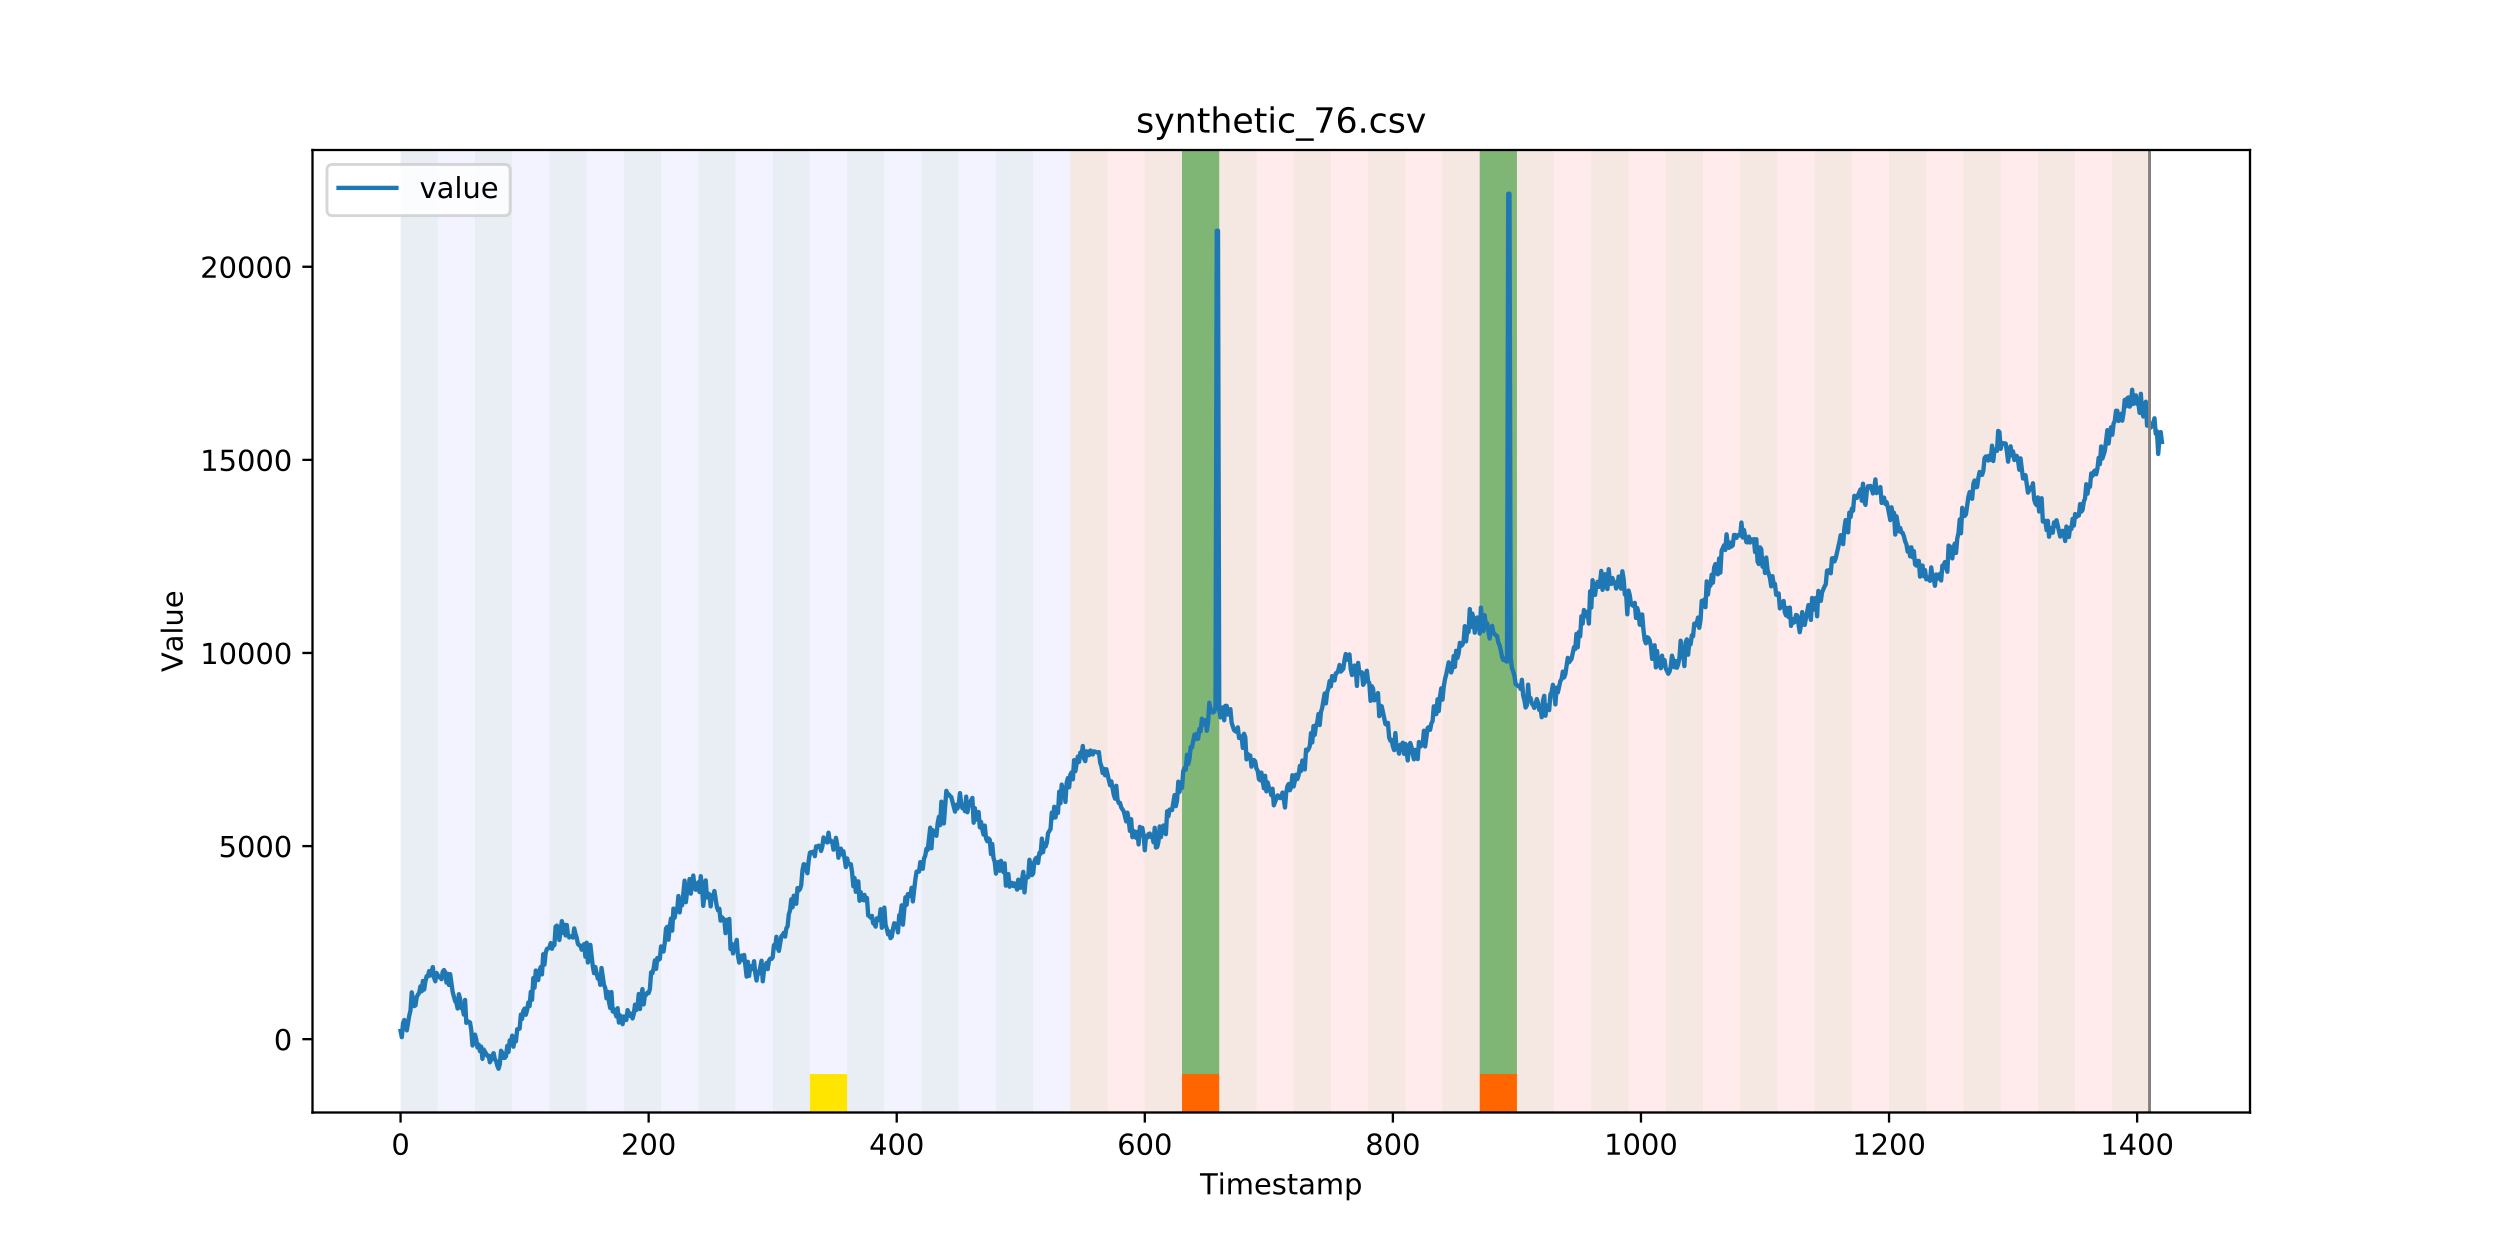 <?xml version="1.0" encoding="utf-8" standalone="no"?>
<!DOCTYPE svg PUBLIC "-//W3C//DTD SVG 1.1//EN"
  "http://www.w3.org/Graphics/SVG/1.1/DTD/svg11.dtd">
<!-- Created with matplotlib (https://matplotlib.org/) -->
<svg height="432pt" version="1.1" viewBox="0 0 864 432" width="864pt" xmlns="http://www.w3.org/2000/svg" xmlns:xlink="http://www.w3.org/1999/xlink">
 <defs>
  <style type="text/css">
*{stroke-linecap:butt;stroke-linejoin:round;}
  </style>
 </defs>
 <g id="figure_1">
  <g id="patch_1">
   <path d="M 0 432 
L 864 432 
L 864 0 
L 0 0 
z
" style="fill:#ffffff;"/>
  </g>
  <g id="axes_1">
   <g id="patch_2">
    <path d="M 108 384.48 
L 777.6 384.48 
L 777.6 51.84 
L 108 51.84 
z
" style="fill:#ffffff;"/>
   </g>
   <g id="patch_3">
    <path clip-path="url(#pb3bb514e9f)" d="M 138.436 384.48 
L 138.436 51.84 
L 369.924 51.84 
L 369.924 384.48 
z
" style="fill:#0000ff;opacity:0.05;"/>
   </g>
   <g id="patch_4">
    <path clip-path="url(#pb3bb514e9f)" d="M 369.924 384.48 
L 369.924 51.84 
L 742.877 51.84 
L 742.877 384.48 
z
" style="fill:#ff0000;opacity:0.08;"/>
   </g>
   <g id="patch_5">
    <path clip-path="url(#pb3bb514e9f)" d="M 138.436 384.48 
L 138.436 51.84 
L 151.297 51.84 
L 151.297 384.48 
z
" style="fill:#008000;opacity:0.04;"/>
   </g>
   <g id="patch_6">
    <path clip-path="url(#pb3bb514e9f)" d="M 164.157 384.48 
L 164.157 51.84 
L 177.018 51.84 
L 177.018 384.48 
z
" style="fill:#008000;opacity:0.04;"/>
   </g>
   <g id="patch_7">
    <path clip-path="url(#pb3bb514e9f)" d="M 408.506 384.48 
L 408.506 371.174 
L 421.366 371.174 
L 421.366 384.48 
z
" style="fill:#ff6600;"/>
   </g>
   <g id="patch_8">
    <path clip-path="url(#pb3bb514e9f)" d="M 189.878 384.48 
L 189.878 51.84 
L 202.739 51.84 
L 202.739 384.48 
z
" style="fill:#008000;opacity:0.04;"/>
   </g>
   <g id="patch_9">
    <path clip-path="url(#pb3bb514e9f)" d="M 215.599 384.48 
L 215.599 51.84 
L 228.459 51.84 
L 228.459 384.48 
z
" style="fill:#008000;opacity:0.04;"/>
   </g>
   <g id="patch_10">
    <path clip-path="url(#pb3bb514e9f)" d="M 241.32 384.48 
L 241.32 51.84 
L 254.18 51.84 
L 254.18 384.48 
z
" style="fill:#008000;opacity:0.04;"/>
   </g>
   <g id="patch_11">
    <path clip-path="url(#pb3bb514e9f)" d="M 267.041 384.48 
L 267.041 51.84 
L 279.901 51.84 
L 279.901 384.48 
z
" style="fill:#008000;opacity:0.04;"/>
   </g>
   <g id="patch_12">
    <path clip-path="url(#pb3bb514e9f)" d="M 279.901 384.48 
L 279.901 371.174 
L 292.762 371.174 
L 292.762 384.48 
z
" style="fill:#ffe500;"/>
   </g>
   <g id="patch_13">
    <path clip-path="url(#pb3bb514e9f)" d="M 511.389 384.48 
L 511.389 371.174 
L 524.249 371.174 
L 524.249 384.48 
z
" style="fill:#ff6600;"/>
   </g>
   <g id="patch_14">
    <path clip-path="url(#pb3bb514e9f)" d="M 292.762 384.48 
L 292.762 51.84 
L 305.622 51.84 
L 305.622 384.48 
z
" style="fill:#008000;opacity:0.04;"/>
   </g>
   <g id="patch_15">
    <path clip-path="url(#pb3bb514e9f)" d="M 318.482 384.48 
L 318.482 51.84 
L 331.343 51.84 
L 331.343 384.48 
z
" style="fill:#008000;opacity:0.04;"/>
   </g>
   <g id="patch_16">
    <path clip-path="url(#pb3bb514e9f)" d="M 344.203 384.48 
L 344.203 51.84 
L 357.064 51.84 
L 357.064 384.48 
z
" style="fill:#008000;opacity:0.04;"/>
   </g>
   <g id="patch_17">
    <path clip-path="url(#pb3bb514e9f)" d="M 369.924 384.48 
L 369.924 51.84 
L 382.785 51.84 
L 382.785 384.48 
z
" style="fill:#008000;opacity:0.04;"/>
   </g>
   <g id="patch_18">
    <path clip-path="url(#pb3bb514e9f)" d="M 395.645 384.48 
L 395.645 51.84 
L 408.506 51.84 
L 408.506 384.48 
z
" style="fill:#008000;opacity:0.04;"/>
   </g>
   <g id="patch_19">
    <path clip-path="url(#pb3bb514e9f)" d="M 408.506 371.174 
L 408.506 51.84 
L 421.366 51.84 
L 421.366 371.174 
z
" style="fill:#008000;opacity:0.5;"/>
   </g>
   <g id="patch_20">
    <path clip-path="url(#pb3bb514e9f)" d="M 421.366 384.48 
L 421.366 51.84 
L 434.226 51.84 
L 434.226 384.48 
z
" style="fill:#008000;opacity:0.04;"/>
   </g>
   <g id="patch_21">
    <path clip-path="url(#pb3bb514e9f)" d="M 447.087 384.48 
L 447.087 51.84 
L 459.947 51.84 
L 459.947 384.48 
z
" style="fill:#008000;opacity:0.04;"/>
   </g>
   <g id="patch_22">
    <path clip-path="url(#pb3bb514e9f)" d="M 472.808 384.48 
L 472.808 51.84 
L 485.668 51.84 
L 485.668 384.48 
z
" style="fill:#008000;opacity:0.04;"/>
   </g>
   <g id="patch_23">
    <path clip-path="url(#pb3bb514e9f)" d="M 498.529 384.48 
L 498.529 51.84 
L 511.389 51.84 
L 511.389 384.48 
z
" style="fill:#008000;opacity:0.04;"/>
   </g>
   <g id="patch_24">
    <path clip-path="url(#pb3bb514e9f)" d="M 511.389 371.174 
L 511.389 51.84 
L 524.249 51.84 
L 524.249 371.174 
z
" style="fill:#008000;opacity:0.5;"/>
   </g>
   <g id="patch_25">
    <path clip-path="url(#pb3bb514e9f)" d="M 524.249 384.48 
L 524.249 51.84 
L 537.11 51.84 
L 537.11 384.48 
z
" style="fill:#008000;opacity:0.04;"/>
   </g>
   <g id="patch_26">
    <path clip-path="url(#pb3bb514e9f)" d="M 549.97 384.48 
L 549.97 51.84 
L 562.831 51.84 
L 562.831 384.48 
z
" style="fill:#008000;opacity:0.04;"/>
   </g>
   <g id="patch_27">
    <path clip-path="url(#pb3bb514e9f)" d="M 575.691 384.48 
L 575.691 51.84 
L 588.552 51.84 
L 588.552 384.48 
z
" style="fill:#008000;opacity:0.04;"/>
   </g>
   <g id="patch_28">
    <path clip-path="url(#pb3bb514e9f)" d="M 601.412 384.48 
L 601.412 51.84 
L 614.272 51.84 
L 614.272 384.48 
z
" style="fill:#008000;opacity:0.04;"/>
   </g>
   <g id="patch_29">
    <path clip-path="url(#pb3bb514e9f)" d="M 627.133 384.48 
L 627.133 51.84 
L 639.993 51.84 
L 639.993 384.48 
z
" style="fill:#008000;opacity:0.04;"/>
   </g>
   <g id="patch_30">
    <path clip-path="url(#pb3bb514e9f)" d="M 652.854 384.48 
L 652.854 51.84 
L 665.714 51.84 
L 665.714 384.48 
z
" style="fill:#008000;opacity:0.04;"/>
   </g>
   <g id="patch_31">
    <path clip-path="url(#pb3bb514e9f)" d="M 678.575 384.48 
L 678.575 51.84 
L 691.435 51.84 
L 691.435 384.48 
z
" style="fill:#008000;opacity:0.04;"/>
   </g>
   <g id="patch_32">
    <path clip-path="url(#pb3bb514e9f)" d="M 704.296 384.48 
L 704.296 51.84 
L 717.156 51.84 
L 717.156 384.48 
z
" style="fill:#008000;opacity:0.04;"/>
   </g>
   <g id="patch_33">
    <path clip-path="url(#pb3bb514e9f)" d="M 730.016 384.48 
L 730.016 51.84 
L 742.877 51.84 
L 742.877 384.48 
z
" style="fill:#008000;opacity:0.04;"/>
   </g>
   <g id="matplotlib.axis_1">
    <g id="xtick_1">
     <g id="line2d_1">
      <defs>
       <path d="M 0 0 
L 0 3.5 
" id="m11a4bace7e" style="stroke:#000000;stroke-width:0.8;"/>
      </defs>
      <g>
       <use style="stroke:#000000;stroke-width:0.8;" x="138.436" xlink:href="#m11a4bace7e" y="384.48"/>
      </g>
     </g>
     <g id="text_1">
      <!-- 0 -->
      <defs>
       <path d="M 31.781 66.406 
Q 24.172 66.406 20.328 58.906 
Q 16.5 51.422 16.5 36.375 
Q 16.5 21.391 20.328 13.891 
Q 24.172 6.391 31.781 6.391 
Q 39.453 6.391 43.281 13.891 
Q 47.125 21.391 47.125 36.375 
Q 47.125 51.422 43.281 58.906 
Q 39.453 66.406 31.781 66.406 
z
M 31.781 74.219 
Q 44.047 74.219 50.516 64.516 
Q 56.984 54.828 56.984 36.375 
Q 56.984 17.969 50.516 8.266 
Q 44.047 -1.422 31.781 -1.422 
Q 19.531 -1.422 13.062 8.266 
Q 6.594 17.969 6.594 36.375 
Q 6.594 54.828 13.062 64.516 
Q 19.531 74.219 31.781 74.219 
z
" id="DejaVuSans-48"/>
      </defs>
      <g transform="translate(135.255 399.078)scale(0.1 -0.1)">
       <use xlink:href="#DejaVuSans-48"/>
      </g>
     </g>
    </g>
    <g id="xtick_2">
     <g id="line2d_2">
      <g>
       <use style="stroke:#000000;stroke-width:0.8;" x="224.173" xlink:href="#m11a4bace7e" y="384.48"/>
      </g>
     </g>
     <g id="text_2">
      <!-- 200 -->
      <defs>
       <path d="M 19.188 8.297 
L 53.609 8.297 
L 53.609 0 
L 7.328 0 
L 7.328 8.297 
Q 12.938 14.109 22.625 23.891 
Q 32.328 33.688 34.812 36.531 
Q 39.547 41.844 41.422 45.531 
Q 43.312 49.219 43.312 52.781 
Q 43.312 58.594 39.234 62.25 
Q 35.156 65.922 28.609 65.922 
Q 23.969 65.922 18.812 64.312 
Q 13.672 62.703 7.812 59.422 
L 7.812 69.391 
Q 13.766 71.781 18.938 73 
Q 24.125 74.219 28.422 74.219 
Q 39.75 74.219 46.484 68.547 
Q 53.219 62.891 53.219 53.422 
Q 53.219 48.922 51.531 44.891 
Q 49.859 40.875 45.406 35.406 
Q 44.188 33.984 37.641 27.219 
Q 31.109 20.453 19.188 8.297 
z
" id="DejaVuSans-50"/>
      </defs>
      <g transform="translate(214.629 399.078)scale(0.1 -0.1)">
       <use xlink:href="#DejaVuSans-50"/>
       <use x="63.623" xlink:href="#DejaVuSans-48"/>
       <use x="127.246" xlink:href="#DejaVuSans-48"/>
      </g>
     </g>
    </g>
    <g id="xtick_3">
     <g id="line2d_3">
      <g>
       <use style="stroke:#000000;stroke-width:0.8;" x="309.909" xlink:href="#m11a4bace7e" y="384.48"/>
      </g>
     </g>
     <g id="text_3">
      <!-- 400 -->
      <defs>
       <path d="M 37.797 64.312 
L 12.891 25.391 
L 37.797 25.391 
z
M 35.203 72.906 
L 47.609 72.906 
L 47.609 25.391 
L 58.016 25.391 
L 58.016 17.188 
L 47.609 17.188 
L 47.609 0 
L 37.797 0 
L 37.797 17.188 
L 4.891 17.188 
L 4.891 26.703 
z
" id="DejaVuSans-52"/>
      </defs>
      <g transform="translate(300.365 399.078)scale(0.1 -0.1)">
       <use xlink:href="#DejaVuSans-52"/>
       <use x="63.623" xlink:href="#DejaVuSans-48"/>
       <use x="127.246" xlink:href="#DejaVuSans-48"/>
      </g>
     </g>
    </g>
    <g id="xtick_4">
     <g id="line2d_4">
      <g>
       <use style="stroke:#000000;stroke-width:0.8;" x="395.645" xlink:href="#m11a4bace7e" y="384.48"/>
      </g>
     </g>
     <g id="text_4">
      <!-- 600 -->
      <defs>
       <path d="M 33.016 40.375 
Q 26.375 40.375 22.484 35.828 
Q 18.609 31.297 18.609 23.391 
Q 18.609 15.531 22.484 10.953 
Q 26.375 6.391 33.016 6.391 
Q 39.656 6.391 43.531 10.953 
Q 47.406 15.531 47.406 23.391 
Q 47.406 31.297 43.531 35.828 
Q 39.656 40.375 33.016 40.375 
z
M 52.594 71.297 
L 52.594 62.312 
Q 48.875 64.062 45.094 64.984 
Q 41.312 65.922 37.594 65.922 
Q 27.828 65.922 22.672 59.328 
Q 17.531 52.734 16.797 39.406 
Q 19.672 43.656 24.016 45.922 
Q 28.375 48.188 33.594 48.188 
Q 44.578 48.188 50.953 41.516 
Q 57.328 34.859 57.328 23.391 
Q 57.328 12.156 50.688 5.359 
Q 44.047 -1.422 33.016 -1.422 
Q 20.359 -1.422 13.672 8.266 
Q 6.984 17.969 6.984 36.375 
Q 6.984 53.656 15.188 63.938 
Q 23.391 74.219 37.203 74.219 
Q 40.922 74.219 44.703 73.484 
Q 48.484 72.75 52.594 71.297 
z
" id="DejaVuSans-54"/>
      </defs>
      <g transform="translate(386.101 399.078)scale(0.1 -0.1)">
       <use xlink:href="#DejaVuSans-54"/>
       <use x="63.623" xlink:href="#DejaVuSans-48"/>
       <use x="127.246" xlink:href="#DejaVuSans-48"/>
      </g>
     </g>
    </g>
    <g id="xtick_5">
     <g id="line2d_5">
      <g>
       <use style="stroke:#000000;stroke-width:0.8;" x="481.381" xlink:href="#m11a4bace7e" y="384.48"/>
      </g>
     </g>
     <g id="text_5">
      <!-- 800 -->
      <defs>
       <path d="M 31.781 34.625 
Q 24.75 34.625 20.719 30.859 
Q 16.703 27.094 16.703 20.516 
Q 16.703 13.922 20.719 10.156 
Q 24.75 6.391 31.781 6.391 
Q 38.812 6.391 42.859 10.172 
Q 46.922 13.969 46.922 20.516 
Q 46.922 27.094 42.891 30.859 
Q 38.875 34.625 31.781 34.625 
z
M 21.922 38.812 
Q 15.578 40.375 12.031 44.719 
Q 8.5 49.078 8.5 55.328 
Q 8.5 64.062 14.719 69.141 
Q 20.953 74.219 31.781 74.219 
Q 42.672 74.219 48.875 69.141 
Q 55.078 64.062 55.078 55.328 
Q 55.078 49.078 51.531 44.719 
Q 48 40.375 41.703 38.812 
Q 48.828 37.156 52.797 32.312 
Q 56.781 27.484 56.781 20.516 
Q 56.781 9.906 50.312 4.234 
Q 43.844 -1.422 31.781 -1.422 
Q 19.734 -1.422 13.25 4.234 
Q 6.781 9.906 6.781 20.516 
Q 6.781 27.484 10.781 32.312 
Q 14.797 37.156 21.922 38.812 
z
M 18.312 54.391 
Q 18.312 48.734 21.844 45.562 
Q 25.391 42.391 31.781 42.391 
Q 38.141 42.391 41.719 45.562 
Q 45.312 48.734 45.312 54.391 
Q 45.312 60.062 41.719 63.234 
Q 38.141 66.406 31.781 66.406 
Q 25.391 66.406 21.844 63.234 
Q 18.312 60.062 18.312 54.391 
z
" id="DejaVuSans-56"/>
      </defs>
      <g transform="translate(471.838 399.078)scale(0.1 -0.1)">
       <use xlink:href="#DejaVuSans-56"/>
       <use x="63.623" xlink:href="#DejaVuSans-48"/>
       <use x="127.246" xlink:href="#DejaVuSans-48"/>
      </g>
     </g>
    </g>
    <g id="xtick_6">
     <g id="line2d_6">
      <g>
       <use style="stroke:#000000;stroke-width:0.8;" x="567.118" xlink:href="#m11a4bace7e" y="384.48"/>
      </g>
     </g>
     <g id="text_6">
      <!-- 1000 -->
      <defs>
       <path d="M 12.406 8.297 
L 28.516 8.297 
L 28.516 63.922 
L 10.984 60.406 
L 10.984 69.391 
L 28.422 72.906 
L 38.281 72.906 
L 38.281 8.297 
L 54.391 8.297 
L 54.391 0 
L 12.406 0 
z
" id="DejaVuSans-49"/>
      </defs>
      <g transform="translate(554.393 399.078)scale(0.1 -0.1)">
       <use xlink:href="#DejaVuSans-49"/>
       <use x="63.623" xlink:href="#DejaVuSans-48"/>
       <use x="127.246" xlink:href="#DejaVuSans-48"/>
       <use x="190.869" xlink:href="#DejaVuSans-48"/>
      </g>
     </g>
    </g>
    <g id="xtick_7">
     <g id="line2d_7">
      <g>
       <use style="stroke:#000000;stroke-width:0.8;" x="652.854" xlink:href="#m11a4bace7e" y="384.48"/>
      </g>
     </g>
     <g id="text_7">
      <!-- 1200 -->
      <g transform="translate(640.129 399.078)scale(0.1 -0.1)">
       <use xlink:href="#DejaVuSans-49"/>
       <use x="63.623" xlink:href="#DejaVuSans-50"/>
       <use x="127.246" xlink:href="#DejaVuSans-48"/>
       <use x="190.869" xlink:href="#DejaVuSans-48"/>
      </g>
     </g>
    </g>
    <g id="xtick_8">
     <g id="line2d_8">
      <g>
       <use style="stroke:#000000;stroke-width:0.8;" x="738.59" xlink:href="#m11a4bace7e" y="384.48"/>
      </g>
     </g>
     <g id="text_8">
      <!-- 1400 -->
      <g transform="translate(725.865 399.078)scale(0.1 -0.1)">
       <use xlink:href="#DejaVuSans-49"/>
       <use x="63.623" xlink:href="#DejaVuSans-52"/>
       <use x="127.246" xlink:href="#DejaVuSans-48"/>
       <use x="190.869" xlink:href="#DejaVuSans-48"/>
      </g>
     </g>
    </g>
    <g id="text_9">
     <!-- Timestamp -->
     <defs>
      <path d="M -0.297 72.906 
L 61.375 72.906 
L 61.375 64.594 
L 35.5 64.594 
L 35.5 0 
L 25.594 0 
L 25.594 64.594 
L -0.297 64.594 
z
" id="DejaVuSans-84"/>
      <path d="M 9.422 54.688 
L 18.406 54.688 
L 18.406 0 
L 9.422 0 
z
M 9.422 75.984 
L 18.406 75.984 
L 18.406 64.594 
L 9.422 64.594 
z
" id="DejaVuSans-105"/>
      <path d="M 52 44.188 
Q 55.375 50.25 60.062 53.125 
Q 64.75 56 71.094 56 
Q 79.641 56 84.281 50.016 
Q 88.922 44.047 88.922 33.016 
L 88.922 0 
L 79.891 0 
L 79.891 32.719 
Q 79.891 40.578 77.094 44.375 
Q 74.312 48.188 68.609 48.188 
Q 61.625 48.188 57.562 43.547 
Q 53.516 38.922 53.516 30.906 
L 53.516 0 
L 44.484 0 
L 44.484 32.719 
Q 44.484 40.625 41.703 44.406 
Q 38.922 48.188 33.109 48.188 
Q 26.219 48.188 22.156 43.531 
Q 18.109 38.875 18.109 30.906 
L 18.109 0 
L 9.078 0 
L 9.078 54.688 
L 18.109 54.688 
L 18.109 46.188 
Q 21.188 51.219 25.484 53.609 
Q 29.781 56 35.688 56 
Q 41.656 56 45.828 52.969 
Q 50 49.953 52 44.188 
z
" id="DejaVuSans-109"/>
      <path d="M 56.203 29.594 
L 56.203 25.203 
L 14.891 25.203 
Q 15.484 15.922 20.484 11.062 
Q 25.484 6.203 34.422 6.203 
Q 39.594 6.203 44.453 7.469 
Q 49.312 8.734 54.109 11.281 
L 54.109 2.781 
Q 49.266 0.734 44.188 -0.344 
Q 39.109 -1.422 33.891 -1.422 
Q 20.797 -1.422 13.156 6.188 
Q 5.516 13.812 5.516 26.812 
Q 5.516 40.234 12.766 48.109 
Q 20.016 56 32.328 56 
Q 43.359 56 49.781 48.891 
Q 56.203 41.797 56.203 29.594 
z
M 47.219 32.234 
Q 47.125 39.594 43.094 43.984 
Q 39.062 48.391 32.422 48.391 
Q 24.906 48.391 20.391 44.141 
Q 15.875 39.891 15.188 32.172 
z
" id="DejaVuSans-101"/>
      <path d="M 44.281 53.078 
L 44.281 44.578 
Q 40.484 46.531 36.375 47.5 
Q 32.281 48.484 27.875 48.484 
Q 21.188 48.484 17.844 46.438 
Q 14.5 44.391 14.5 40.281 
Q 14.5 37.156 16.891 35.375 
Q 19.281 33.594 26.516 31.984 
L 29.594 31.297 
Q 39.156 29.25 43.188 25.516 
Q 47.219 21.781 47.219 15.094 
Q 47.219 7.469 41.188 3.016 
Q 35.156 -1.422 24.609 -1.422 
Q 20.219 -1.422 15.453 -0.562 
Q 10.688 0.297 5.422 2 
L 5.422 11.281 
Q 10.406 8.688 15.234 7.391 
Q 20.062 6.109 24.812 6.109 
Q 31.156 6.109 34.562 8.281 
Q 37.984 10.453 37.984 14.406 
Q 37.984 18.062 35.516 20.016 
Q 33.062 21.969 24.703 23.781 
L 21.578 24.516 
Q 13.234 26.266 9.516 29.906 
Q 5.812 33.547 5.812 39.891 
Q 5.812 47.609 11.281 51.797 
Q 16.75 56 26.812 56 
Q 31.781 56 36.172 55.266 
Q 40.578 54.547 44.281 53.078 
z
" id="DejaVuSans-115"/>
      <path d="M 18.312 70.219 
L 18.312 54.688 
L 36.812 54.688 
L 36.812 47.703 
L 18.312 47.703 
L 18.312 18.016 
Q 18.312 11.328 20.141 9.422 
Q 21.969 7.516 27.594 7.516 
L 36.812 7.516 
L 36.812 0 
L 27.594 0 
Q 17.188 0 13.234 3.875 
Q 9.281 7.766 9.281 18.016 
L 9.281 47.703 
L 2.688 47.703 
L 2.688 54.688 
L 9.281 54.688 
L 9.281 70.219 
z
" id="DejaVuSans-116"/>
      <path d="M 34.281 27.484 
Q 23.391 27.484 19.188 25 
Q 14.984 22.516 14.984 16.5 
Q 14.984 11.719 18.141 8.906 
Q 21.297 6.109 26.703 6.109 
Q 34.188 6.109 38.703 11.406 
Q 43.219 16.703 43.219 25.484 
L 43.219 27.484 
z
M 52.203 31.203 
L 52.203 0 
L 43.219 0 
L 43.219 8.297 
Q 40.141 3.328 35.547 0.953 
Q 30.953 -1.422 24.312 -1.422 
Q 15.922 -1.422 10.953 3.297 
Q 6 8.016 6 15.922 
Q 6 25.141 12.172 29.828 
Q 18.359 34.516 30.609 34.516 
L 43.219 34.516 
L 43.219 35.406 
Q 43.219 41.609 39.141 45 
Q 35.062 48.391 27.688 48.391 
Q 23 48.391 18.547 47.266 
Q 14.109 46.141 10.016 43.891 
L 10.016 52.203 
Q 14.938 54.109 19.578 55.047 
Q 24.219 56 28.609 56 
Q 40.484 56 46.344 49.844 
Q 52.203 43.703 52.203 31.203 
z
" id="DejaVuSans-97"/>
      <path d="M 18.109 8.203 
L 18.109 -20.797 
L 9.078 -20.797 
L 9.078 54.688 
L 18.109 54.688 
L 18.109 46.391 
Q 20.953 51.266 25.266 53.625 
Q 29.594 56 35.594 56 
Q 45.562 56 51.781 48.094 
Q 58.016 40.188 58.016 27.297 
Q 58.016 14.406 51.781 6.484 
Q 45.562 -1.422 35.594 -1.422 
Q 29.594 -1.422 25.266 0.953 
Q 20.953 3.328 18.109 8.203 
z
M 48.688 27.297 
Q 48.688 37.203 44.609 42.844 
Q 40.531 48.484 33.406 48.484 
Q 26.266 48.484 22.188 42.844 
Q 18.109 37.203 18.109 27.297 
Q 18.109 17.391 22.188 11.75 
Q 26.266 6.109 33.406 6.109 
Q 40.531 6.109 44.609 11.75 
Q 48.688 17.391 48.688 27.297 
z
" id="DejaVuSans-112"/>
     </defs>
     <g transform="translate(414.739 412.757)scale(0.1 -0.1)">
      <use xlink:href="#DejaVuSans-84"/>
      <use x="61.037" xlink:href="#DejaVuSans-105"/>
      <use x="88.82" xlink:href="#DejaVuSans-109"/>
      <use x="186.232" xlink:href="#DejaVuSans-101"/>
      <use x="247.756" xlink:href="#DejaVuSans-115"/>
      <use x="299.855" xlink:href="#DejaVuSans-116"/>
      <use x="339.064" xlink:href="#DejaVuSans-97"/>
      <use x="400.344" xlink:href="#DejaVuSans-109"/>
      <use x="497.756" xlink:href="#DejaVuSans-112"/>
     </g>
    </g>
   </g>
   <g id="matplotlib.axis_2">
    <g id="ytick_1">
     <g id="line2d_9">
      <defs>
       <path d="M 0 0 
L -3.5 0 
" id="m0538cc8a77" style="stroke:#000000;stroke-width:0.8;"/>
      </defs>
      <g>
       <use style="stroke:#000000;stroke-width:0.8;" x="108" xlink:href="#m0538cc8a77" y="359.143"/>
      </g>
     </g>
     <g id="text_10">
      <!-- 0 -->
      <g transform="translate(94.638 362.942)scale(0.1 -0.1)">
       <use xlink:href="#DejaVuSans-48"/>
      </g>
     </g>
    </g>
    <g id="ytick_2">
     <g id="line2d_10">
      <g>
       <use style="stroke:#000000;stroke-width:0.8;" x="108" xlink:href="#m0538cc8a77" y="292.406"/>
      </g>
     </g>
     <g id="text_11">
      <!-- 5000 -->
      <defs>
       <path d="M 10.797 72.906 
L 49.516 72.906 
L 49.516 64.594 
L 19.828 64.594 
L 19.828 46.734 
Q 21.969 47.469 24.109 47.828 
Q 26.266 48.188 28.422 48.188 
Q 40.625 48.188 47.75 41.5 
Q 54.891 34.812 54.891 23.391 
Q 54.891 11.625 47.562 5.094 
Q 40.234 -1.422 26.906 -1.422 
Q 22.312 -1.422 17.547 -0.641 
Q 12.797 0.141 7.719 1.703 
L 7.719 11.625 
Q 12.109 9.234 16.797 8.062 
Q 21.484 6.891 26.703 6.891 
Q 35.156 6.891 40.078 11.328 
Q 45.016 15.766 45.016 23.391 
Q 45.016 31 40.078 35.438 
Q 35.156 39.891 26.703 39.891 
Q 22.75 39.891 18.812 39.016 
Q 14.891 38.141 10.797 36.281 
z
" id="DejaVuSans-53"/>
      </defs>
      <g transform="translate(75.55 296.205)scale(0.1 -0.1)">
       <use xlink:href="#DejaVuSans-53"/>
       <use x="63.623" xlink:href="#DejaVuSans-48"/>
       <use x="127.246" xlink:href="#DejaVuSans-48"/>
       <use x="190.869" xlink:href="#DejaVuSans-48"/>
      </g>
     </g>
    </g>
    <g id="ytick_3">
     <g id="line2d_11">
      <g>
       <use style="stroke:#000000;stroke-width:0.8;" x="108" xlink:href="#m0538cc8a77" y="225.668"/>
      </g>
     </g>
     <g id="text_12">
      <!-- 10000 -->
      <g transform="translate(69.188 229.467)scale(0.1 -0.1)">
       <use xlink:href="#DejaVuSans-49"/>
       <use x="63.623" xlink:href="#DejaVuSans-48"/>
       <use x="127.246" xlink:href="#DejaVuSans-48"/>
       <use x="190.869" xlink:href="#DejaVuSans-48"/>
       <use x="254.492" xlink:href="#DejaVuSans-48"/>
      </g>
     </g>
    </g>
    <g id="ytick_4">
     <g id="line2d_12">
      <g>
       <use style="stroke:#000000;stroke-width:0.8;" x="108" xlink:href="#m0538cc8a77" y="158.93"/>
      </g>
     </g>
     <g id="text_13">
      <!-- 15000 -->
      <g transform="translate(69.188 162.729)scale(0.1 -0.1)">
       <use xlink:href="#DejaVuSans-49"/>
       <use x="63.623" xlink:href="#DejaVuSans-53"/>
       <use x="127.246" xlink:href="#DejaVuSans-48"/>
       <use x="190.869" xlink:href="#DejaVuSans-48"/>
       <use x="254.492" xlink:href="#DejaVuSans-48"/>
      </g>
     </g>
    </g>
    <g id="ytick_5">
     <g id="line2d_13">
      <g>
       <use style="stroke:#000000;stroke-width:0.8;" x="108" xlink:href="#m0538cc8a77" y="92.192"/>
      </g>
     </g>
     <g id="text_14">
      <!-- 20000 -->
      <g transform="translate(69.188 95.992)scale(0.1 -0.1)">
       <use xlink:href="#DejaVuSans-50"/>
       <use x="63.623" xlink:href="#DejaVuSans-48"/>
       <use x="127.246" xlink:href="#DejaVuSans-48"/>
       <use x="190.869" xlink:href="#DejaVuSans-48"/>
       <use x="254.492" xlink:href="#DejaVuSans-48"/>
      </g>
     </g>
    </g>
    <g id="text_15">
     <!-- Value -->
     <defs>
      <path d="M 28.609 0 
L 0.781 72.906 
L 11.078 72.906 
L 34.188 11.531 
L 57.328 72.906 
L 67.578 72.906 
L 39.797 0 
z
" id="DejaVuSans-86"/>
      <path d="M 9.422 75.984 
L 18.406 75.984 
L 18.406 0 
L 9.422 0 
z
" id="DejaVuSans-108"/>
      <path d="M 8.5 21.578 
L 8.5 54.688 
L 17.484 54.688 
L 17.484 21.922 
Q 17.484 14.156 20.5 10.266 
Q 23.531 6.391 29.594 6.391 
Q 36.859 6.391 41.078 11.031 
Q 45.312 15.672 45.312 23.688 
L 45.312 54.688 
L 54.297 54.688 
L 54.297 0 
L 45.312 0 
L 45.312 8.406 
Q 42.047 3.422 37.719 1 
Q 33.406 -1.422 27.688 -1.422 
Q 18.266 -1.422 13.375 4.438 
Q 8.5 10.297 8.5 21.578 
z
M 31.109 56 
z
" id="DejaVuSans-117"/>
     </defs>
     <g transform="translate(63.108 232.273)rotate(-90)scale(0.1 -0.1)">
      <use xlink:href="#DejaVuSans-86"/>
      <use x="68.299" xlink:href="#DejaVuSans-97"/>
      <use x="129.578" xlink:href="#DejaVuSans-108"/>
      <use x="157.361" xlink:href="#DejaVuSans-117"/>
      <use x="220.74" xlink:href="#DejaVuSans-101"/>
     </g>
    </g>
   </g>
   <g id="line2d_14">
    <path clip-path="url(#pb3bb514e9f)" d="M 138.436 356.285 
L 138.865 358.44 
L 139.294 353.625 
L 139.722 352.5 
L 140.151 353.107 
L 140.58 356.087 
L 141.437 351.033 
L 141.866 349.261 
L 142.294 342.962 
L 143.152 347.713 
L 143.581 347.454 
L 144.009 344.647 
L 144.438 343.751 
L 144.867 343.125 
L 145.295 340.883 
L 145.724 342.581 
L 146.153 339.023 
L 146.581 341.973 
L 147.01 339.211 
L 147.439 337.394 
L 147.867 337.459 
L 148.296 335.622 
L 148.725 337.143 
L 149.582 334.225 
L 150.011 337.912 
L 150.439 339.124 
L 150.868 336.265 
L 151.725 337.733 
L 152.154 337.694 
L 152.583 338.418 
L 153.012 335.782 
L 153.44 335.249 
L 153.869 336.031 
L 154.298 339.581 
L 154.726 336.544 
L 155.155 340.405 
L 155.584 336.674 
L 156.441 342.853 
L 157.298 345.973 
L 157.727 346.599 
L 158.156 348.543 
L 158.584 343.596 
L 159.013 345.213 
L 159.442 348.428 
L 159.87 348.32 
L 160.299 350.665 
L 160.728 345.578 
L 161.156 353.505 
L 161.585 352.884 
L 162.014 353.193 
L 162.443 353.356 
L 162.871 355.997 
L 163.3 361.329 
L 163.729 360.168 
L 164.157 357.56 
L 164.586 359.204 
L 165.015 362.019 
L 165.443 361.028 
L 165.872 363.274 
L 166.301 361.703 
L 166.729 365.942 
L 167.158 362.701 
L 168.444 364.957 
L 168.873 364.837 
L 169.301 367.117 
L 169.73 366.25 
L 170.159 364.775 
L 170.587 363.981 
L 171.016 366.118 
L 171.445 366.694 
L 171.873 368.349 
L 172.302 369.36 
L 172.731 367.798 
L 173.16 363.139 
L 173.588 363.857 
L 174.017 365.604 
L 174.446 365.597 
L 174.874 365.073 
L 175.303 361.457 
L 175.732 363.557 
L 176.16 359.572 
L 176.589 360.131 
L 177.018 357.923 
L 177.446 361.733 
L 177.875 358.931 
L 178.304 359.887 
L 178.732 355.713 
L 179.161 355.696 
L 179.59 355.481 
L 180.018 350.632 
L 180.447 352.124 
L 180.876 349.301 
L 181.304 348.566 
L 181.733 350.698 
L 182.162 349.119 
L 182.591 346.449 
L 183.019 347.723 
L 183.448 342.795 
L 183.877 345.527 
L 184.305 338.024 
L 184.734 341.343 
L 185.163 335.422 
L 185.591 338.691 
L 186.02 338.689 
L 186.449 335.363 
L 186.877 334.203 
L 187.306 336.747 
L 187.735 329.78 
L 188.163 333.395 
L 188.592 329.253 
L 189.021 327.939 
L 189.449 327.78 
L 189.878 327.455 
L 190.307 325.949 
L 190.735 327.9 
L 191.164 326.614 
L 191.593 326.625 
L 192.022 320.239 
L 192.45 319.881 
L 192.879 322.064 
L 193.308 324.87 
L 194.165 318.354 
L 194.594 322.415 
L 195.022 319.535 
L 195.451 323.266 
L 195.88 319.681 
L 196.308 323.272 
L 196.737 323.986 
L 197.166 323.58 
L 197.594 323.641 
L 198.023 324.039 
L 198.452 320.859 
L 198.88 322.733 
L 199.309 324.06 
L 199.738 326.237 
L 200.166 326.675 
L 200.595 326.781 
L 201.024 328.222 
L 201.452 327.506 
L 201.881 326.297 
L 202.31 330.652 
L 202.739 325.794 
L 203.167 332.639 
L 203.596 330.923 
L 204.025 326.539 
L 204.882 334.059 
L 205.311 336.339 
L 205.739 334.195 
L 206.597 338.194 
L 207.025 337.671 
L 207.454 340.362 
L 207.883 334.542 
L 208.74 340.415 
L 209.169 341.44 
L 209.597 344.994 
L 210.026 342.748 
L 210.455 346.189 
L 210.883 348.357 
L 211.312 342.852 
L 211.741 349.56 
L 212.17 348.813 
L 213.027 351.298 
L 213.456 348.435 
L 213.884 353.399 
L 214.313 350.911 
L 214.742 351.985 
L 215.17 353.958 
L 215.599 351.279 
L 216.028 352.146 
L 216.456 352.519 
L 216.885 349.098 
L 217.314 349.956 
L 217.742 351.122 
L 218.171 350.351 
L 218.6 351.967 
L 219.028 350.444 
L 219.457 347.206 
L 219.886 349.111 
L 220.314 348.165 
L 220.743 343.538 
L 221.172 348.718 
L 221.601 344.401 
L 222.029 341.823 
L 222.458 347.109 
L 222.887 343.885 
L 223.315 343.814 
L 223.744 343.04 
L 224.173 343.199 
L 224.601 341.805 
L 225.03 336.044 
L 225.459 336.356 
L 225.887 334.798 
L 226.316 331.925 
L 226.745 334.843 
L 227.173 331.073 
L 227.602 331.713 
L 228.031 331.407 
L 228.459 327.08 
L 228.888 327.731 
L 229.317 328.843 
L 229.745 325.813 
L 230.174 320.846 
L 230.603 320.314 
L 231.031 324.757 
L 231.46 320.233 
L 231.889 317.455 
L 232.318 321.636 
L 232.746 314.019 
L 233.175 317.148 
L 233.604 314.362 
L 234.032 314.398 
L 234.461 309.659 
L 234.89 315.331 
L 235.318 311.636 
L 235.747 312.854 
L 236.604 304.36 
L 237.033 311.798 
L 237.462 308.129 
L 237.89 307.83 
L 238.319 303.781 
L 238.748 308.849 
L 239.605 302.582 
L 240.034 306.634 
L 240.462 307.501 
L 241.32 304.928 
L 241.749 308.292 
L 242.177 302.817 
L 242.606 306.512 
L 243.035 313.065 
L 243.463 309.561 
L 243.892 304.273 
L 244.321 310.172 
L 244.749 308.819 
L 245.178 309.09 
L 245.607 313.243 
L 246.035 309.433 
L 246.464 310.302 
L 246.893 307.941 
L 247.75 313.422 
L 248.179 314.638 
L 248.607 314.048 
L 249.036 318.17 
L 249.465 316.968 
L 250.322 317.92 
L 250.751 322.507 
L 251.18 317.898 
L 251.608 320.503 
L 252.037 317.591 
L 252.466 327.999 
L 252.894 326.152 
L 253.323 329.499 
L 253.752 327.631 
L 254.18 326.947 
L 254.609 324.815 
L 255.038 330.257 
L 255.466 332.675 
L 256.324 330.239 
L 256.752 331.856 
L 257.181 330.04 
L 258.038 337.516 
L 258.467 332.399 
L 258.896 337.249 
L 259.324 333.886 
L 260.182 334.943 
L 260.61 332.201 
L 261.039 336.453 
L 261.468 338.873 
L 261.897 335.885 
L 262.325 336.426 
L 263.183 332.027 
L 263.611 339.132 
L 264.04 335.347 
L 264.469 334.312 
L 264.897 332.793 
L 265.326 334.921 
L 265.755 331.972 
L 266.183 331.32 
L 266.612 331.436 
L 267.041 330.892 
L 267.469 326.633 
L 267.898 327.447 
L 268.327 323.753 
L 268.755 327.552 
L 269.184 328.623 
L 270.041 323.573 
L 270.47 323.16 
L 270.899 322.37 
L 271.328 323.686 
L 271.756 320.8 
L 272.185 320.215 
L 272.614 315.954 
L 273.042 314.624 
L 273.471 310.798 
L 273.9 313.554 
L 274.328 309.549 
L 274.757 311.364 
L 275.186 312.346 
L 275.614 306.927 
L 276.043 307.765 
L 276.472 307.251 
L 276.9 305.918 
L 277.329 300.813 
L 277.758 298.671 
L 278.186 298.816 
L 278.615 300.537 
L 279.044 301.776 
L 279.472 297.54 
L 279.901 294.73 
L 280.33 294.479 
L 280.759 294.811 
L 281.187 294.273 
L 281.616 295.885 
L 282.045 292.5 
L 282.473 292.776 
L 282.902 292.254 
L 283.331 292.403 
L 283.759 294.091 
L 284.188 292.576 
L 284.617 289.421 
L 285.045 290.816 
L 285.474 290.767 
L 285.903 291.164 
L 286.331 287.785 
L 286.76 290.852 
L 287.189 290.517 
L 287.617 290.957 
L 288.046 293.635 
L 288.475 292.056 
L 288.903 289.554 
L 289.332 291.799 
L 289.761 296.422 
L 290.19 293.707 
L 290.618 293.29 
L 291.047 295.322 
L 291.476 294.192 
L 292.333 299.677 
L 292.762 296.677 
L 293.19 298.537 
L 293.619 298.818 
L 294.048 298.657 
L 294.476 301.399 
L 294.905 306.271 
L 295.334 303.466 
L 295.762 308.211 
L 296.191 306.804 
L 296.62 304.585 
L 297.048 311.3 
L 297.477 308.335 
L 297.906 310.82 
L 298.334 311.094 
L 298.763 309.264 
L 299.192 311.274 
L 299.62 310.338 
L 300.049 316.39 
L 300.478 316.625 
L 300.907 317.144 
L 301.335 316.525 
L 301.764 319.081 
L 302.193 319.325 
L 302.621 320.243 
L 303.05 317.384 
L 303.479 317.984 
L 303.907 317.618 
L 304.336 314.233 
L 304.765 320.645 
L 305.193 319.029 
L 305.622 313.662 
L 306.051 319.593 
L 306.479 320.997 
L 306.908 322.923 
L 307.337 321.927 
L 307.765 324.233 
L 308.194 323.768 
L 308.623 320.978 
L 309.051 319.075 
L 309.48 319.262 
L 309.909 319.71 
L 310.338 322.242 
L 310.766 316.315 
L 311.195 316.083 
L 311.624 312.877 
L 312.052 319.565 
L 312.91 310.105 
L 313.338 312.687 
L 313.767 308.987 
L 314.196 309.71 
L 314.624 309.592 
L 315.053 306.826 
L 315.482 311.533 
L 316.339 304.018 
L 316.768 301.233 
L 317.625 301.234 
L 318.054 297.948 
L 318.911 300.257 
L 319.34 296.676 
L 319.769 295.72 
L 320.197 293.327 
L 320.626 293.708 
L 321.483 286.049 
L 321.912 293.169 
L 322.341 286.91 
L 322.769 288.607 
L 323.198 287.33 
L 323.627 288.843 
L 324.055 284.501 
L 324.484 282.273 
L 324.913 285.154 
L 325.341 277.067 
L 325.77 282.064 
L 326.199 284.582 
L 327.056 273.312 
L 327.485 274.366 
L 327.913 274.545 
L 328.342 275.151 
L 328.771 275.476 
L 330.057 280.505 
L 330.486 278.147 
L 330.914 279.398 
L 331.343 277.709 
L 331.772 274.106 
L 332.2 277.722 
L 332.629 279.34 
L 333.058 278.399 
L 333.486 280.339 
L 333.915 275.315 
L 334.344 280.723 
L 334.772 278.317 
L 335.63 276.595 
L 336.058 275.767 
L 336.487 284.324 
L 336.916 279.3 
L 337.344 283.267 
L 337.773 283.279 
L 338.202 280.632 
L 338.63 285.927 
L 339.059 284.067 
L 339.488 286.654 
L 339.917 288.448 
L 340.345 285.319 
L 340.774 289.798 
L 341.203 290.742 
L 341.631 289.761 
L 342.06 290.259 
L 342.489 295.173 
L 342.917 291.675 
L 343.346 296.444 
L 343.775 297.901 
L 344.203 301.907 
L 344.632 298.076 
L 345.061 297.924 
L 345.489 300.934 
L 345.918 297.516 
L 346.775 301.393 
L 347.204 298.367 
L 347.633 306.075 
L 348.061 302.777 
L 348.49 302.064 
L 348.919 306.454 
L 349.348 305.244 
L 349.776 305.128 
L 350.205 306.22 
L 350.634 305.306 
L 351.062 305.916 
L 351.491 307.433 
L 351.92 304.007 
L 352.348 306.813 
L 352.777 306.785 
L 353.634 301.324 
L 354.063 308.417 
L 354.492 303.807 
L 354.92 302.914 
L 355.349 303.177 
L 355.778 297.148 
L 356.206 299.298 
L 356.635 302.44 
L 357.064 301.87 
L 357.492 297.743 
L 357.921 296.671 
L 358.35 296.37 
L 358.778 298.248 
L 359.207 294.779 
L 359.636 295.052 
L 360.065 289.823 
L 360.493 294.514 
L 360.922 291.454 
L 361.351 292.547 
L 361.779 291.253 
L 362.208 287.911 
L 363.065 286.506 
L 363.494 280.847 
L 363.923 282.729 
L 364.351 278.824 
L 364.78 282.511 
L 365.209 279.682 
L 365.637 280.936 
L 366.066 273.604 
L 366.495 277.61 
L 366.923 271.157 
L 367.352 275.307 
L 367.781 272.263 
L 368.209 277.155 
L 368.638 270.462 
L 369.067 268.896 
L 369.496 272.091 
L 369.924 267.672 
L 370.353 266.935 
L 370.782 269.332 
L 371.21 262.691 
L 371.639 266.528 
L 372.496 261.487 
L 372.925 263.31 
L 373.354 260.126 
L 373.782 261.058 
L 374.211 257.812 
L 374.64 262.175 
L 375.068 263.053 
L 375.497 259.662 
L 375.926 260.792 
L 376.354 261.015 
L 376.783 259.386 
L 377.212 259.548 
L 377.64 260.752 
L 378.069 259.692 
L 378.498 259.761 
L 379.355 260.135 
L 379.784 259.928 
L 380.213 263.554 
L 380.641 264.809 
L 381.07 267.151 
L 381.499 265.72 
L 381.927 267.94 
L 382.356 265.842 
L 383.213 269.583 
L 383.642 271.36 
L 384.071 270.03 
L 384.928 274.727 
L 385.357 276.005 
L 385.785 271.572 
L 386.214 276.364 
L 386.643 277.518 
L 387.071 277.476 
L 387.5 279.049 
L 388.357 280.379 
L 389.215 283.882 
L 389.644 280.871 
L 390.072 283.488 
L 390.501 287.172 
L 390.93 283.116 
L 391.358 289.327 
L 391.787 287.148 
L 392.216 287.556 
L 392.644 289.559 
L 393.073 287.478 
L 393.502 291.832 
L 393.93 285.777 
L 394.359 288.639 
L 394.788 286.104 
L 395.216 288.639 
L 395.645 293.854 
L 396.074 288.976 
L 396.502 289.478 
L 396.931 288.246 
L 397.36 288.085 
L 397.788 289.286 
L 398.217 288.724 
L 398.646 291.072 
L 399.075 286.097 
L 399.503 292.904 
L 399.932 292.702 
L 400.361 290.92 
L 400.789 285.611 
L 401.218 289.308 
L 402.075 285.297 
L 402.504 285.705 
L 402.933 288.283 
L 403.361 280.383 
L 403.79 282.098 
L 404.219 279.791 
L 405.076 279.945 
L 405.933 274.789 
L 406.362 278.605 
L 406.791 276.655 
L 407.219 270.153 
L 407.648 273.662 
L 408.077 270.435 
L 408.506 272.282 
L 408.934 266.475 
L 409.363 265.416 
L 409.792 266.017 
L 410.22 260.848 
L 410.649 264.047 
L 411.078 262.354 
L 411.506 258.157 
L 411.935 258.358 
L 412.792 253.916 
L 413.221 255.453 
L 413.65 253.529 
L 414.078 255.29 
L 414.507 251.946 
L 414.936 252.686 
L 415.364 248.406 
L 415.793 250.43 
L 416.222 249.495 
L 416.65 248.857 
L 417.079 252.569 
L 417.508 249.739 
L 417.936 242.855 
L 418.365 245.09 
L 418.794 246.12 
L 419.223 246.209 
L 419.651 245.945 
L 420.08 244.449 
L 420.509 79.737 
L 420.937 79.737 
L 421.366 245.481 
L 421.795 247.936 
L 422.652 244.459 
L 423.081 248.914 
L 423.509 243.929 
L 423.938 243.961 
L 424.367 246.948 
L 424.795 246.837 
L 425.224 245.073 
L 425.653 249.804 
L 426.51 252.356 
L 426.939 252.706 
L 427.367 252.91 
L 427.796 251.389 
L 428.225 255.056 
L 428.654 254.488 
L 429.082 254.462 
L 429.511 258.482 
L 429.94 253.599 
L 430.368 254.79 
L 430.797 262.441 
L 431.226 260.571 
L 431.654 261.304 
L 432.083 261.109 
L 432.512 264.959 
L 432.94 264.202 
L 433.369 262.654 
L 433.798 263.133 
L 434.226 265.676 
L 434.655 266.325 
L 435.084 269.293 
L 435.512 269.675 
L 435.941 267.012 
L 436.798 272.429 
L 437.227 268.111 
L 437.656 273.494 
L 438.085 270.372 
L 438.513 272.062 
L 438.942 272.951 
L 439.371 274.832 
L 439.799 272.598 
L 440.228 278.309 
L 441.514 274.9 
L 441.943 275.038 
L 442.371 275.831 
L 442.8 275.732 
L 443.229 273.915 
L 443.657 276.103 
L 444.086 279.076 
L 444.515 273.985 
L 444.943 271.697 
L 445.372 270.941 
L 445.801 273.107 
L 446.229 271.983 
L 446.658 267.916 
L 447.087 271.804 
L 447.944 267.726 
L 448.373 269.253 
L 448.802 267.914 
L 449.23 264.703 
L 449.659 266.44 
L 450.088 262.831 
L 450.516 265.275 
L 450.945 265.896 
L 451.374 259.057 
L 451.802 259.48 
L 452.231 258.914 
L 452.66 257.869 
L 453.088 253.37 
L 453.517 256.581 
L 453.946 250.927 
L 454.374 253.962 
L 454.803 250.767 
L 455.232 249.682 
L 455.66 246.747 
L 456.089 250.572 
L 456.518 246.098 
L 456.946 244.66 
L 457.804 239.663 
L 458.233 243.089 
L 458.661 239.216 
L 459.09 237.937 
L 459.519 235.378 
L 459.947 237.182 
L 460.376 233.644 
L 460.805 235.091 
L 461.233 235.134 
L 461.662 232.678 
L 462.091 232.507 
L 462.519 231.686 
L 462.948 229.812 
L 463.377 232.107 
L 464.234 231.166 
L 464.663 228.14 
L 465.091 226.036 
L 465.52 228.004 
L 465.949 227.761 
L 466.377 226.174 
L 466.806 231.252 
L 467.235 233.296 
L 467.664 232.701 
L 468.092 230.009 
L 468.521 230.809 
L 468.95 237.059 
L 469.378 229.097 
L 469.807 232.595 
L 470.236 232.776 
L 470.664 232.365 
L 471.093 236.686 
L 471.522 236.07 
L 471.95 233.053 
L 472.379 231.799 
L 472.808 235.361 
L 473.236 236.087 
L 473.665 242.209 
L 474.094 237.167 
L 474.522 237.93 
L 474.951 242.039 
L 475.38 241.821 
L 475.808 241.201 
L 476.237 239.528 
L 476.666 247.51 
L 477.094 243.883 
L 477.523 244.103 
L 478.809 250.221 
L 479.238 250.451 
L 479.667 249.824 
L 480.095 254.865 
L 480.524 256.003 
L 480.953 255.697 
L 481.381 257.984 
L 481.81 259.224 
L 482.239 253.343 
L 482.667 258.906 
L 483.096 258.586 
L 483.525 260.461 
L 483.953 257.386 
L 484.382 257.763 
L 484.811 256.694 
L 485.239 260.53 
L 485.668 257.097 
L 486.525 262.82 
L 486.954 257.586 
L 487.383 256.776 
L 487.812 258.206 
L 488.24 260.689 
L 488.669 262.422 
L 489.098 259.153 
L 489.526 261.762 
L 489.955 262.339 
L 490.384 256.435 
L 490.812 258.035 
L 491.241 257.633 
L 491.67 257.482 
L 492.098 252.538 
L 492.527 257.982 
L 493.384 251.623 
L 493.813 251.274 
L 494.242 252.234 
L 494.67 250.016 
L 495.099 249.229 
L 495.528 244.094 
L 495.956 246.354 
L 496.385 246.817 
L 496.814 241.67 
L 497.243 245.743 
L 497.671 240.623 
L 498.1 237.891 
L 498.529 241.789 
L 498.957 237.328 
L 499.386 234.721 
L 499.815 233.105 
L 500.672 228.889 
L 501.101 231.352 
L 501.529 232.392 
L 501.958 231.009 
L 502.387 226.725 
L 502.815 230.464 
L 503.244 224.906 
L 503.673 227.397 
L 504.101 225.875 
L 504.53 222.167 
L 504.959 223.229 
L 505.387 222.851 
L 505.816 221.656 
L 506.245 216.399 
L 506.673 221.658 
L 507.102 217.803 
L 507.531 218.425 
L 507.96 210.504 
L 508.388 216.717 
L 508.817 212.042 
L 509.246 213.734 
L 509.674 218.66 
L 510.103 213.957 
L 510.532 213.406 
L 510.96 214.751 
L 511.389 218.97 
L 511.818 209.986 
L 512.246 215.317 
L 512.675 218.091 
L 513.104 212.626 
L 513.532 216.132 
L 513.961 215.425 
L 514.818 220.681 
L 515.247 217.714 
L 515.676 216.315 
L 516.104 218.59 
L 516.533 219.166 
L 517.391 219.84 
L 517.819 222.052 
L 518.248 222.97 
L 518.677 224.754 
L 519.105 227.034 
L 519.534 228.073 
L 519.963 227.595 
L 520.391 228.447 
L 520.82 228.65 
L 521.249 66.96 
L 521.677 66.96 
L 522.106 227.499 
L 522.535 230.887 
L 522.963 232.085 
L 523.392 233.647 
L 523.821 236.499 
L 524.249 236.712 
L 524.678 237.128 
L 525.107 237.006 
L 525.535 238.102 
L 525.964 234.945 
L 526.393 240.32 
L 526.822 241.92 
L 527.25 244.511 
L 527.679 243.772 
L 528.108 236.624 
L 528.536 242.081 
L 528.965 241.256 
L 529.394 243.182 
L 529.822 243.607 
L 530.251 244.646 
L 530.68 243.332 
L 531.108 241.601 
L 531.537 242.879 
L 531.966 245.339 
L 532.394 244.614 
L 532.823 247.87 
L 533.252 242.156 
L 533.68 240.485 
L 534.109 247.344 
L 534.538 243.783 
L 534.966 245.219 
L 535.395 245.42 
L 535.824 240.006 
L 536.252 239.189 
L 536.681 236.669 
L 537.11 239.233 
L 537.539 243.446 
L 537.967 237.644 
L 538.396 239.303 
L 539.253 235.38 
L 539.682 234.728 
L 540.111 232.111 
L 540.539 234.129 
L 540.968 233.046 
L 541.825 227.358 
L 542.254 228.88 
L 543.111 227.741 
L 543.969 223.67 
L 544.397 224.306 
L 544.826 219.056 
L 545.255 223.707 
L 545.683 218.374 
L 546.112 219.916 
L 546.541 212.983 
L 546.97 215.502 
L 547.398 210.809 
L 547.827 212.996 
L 548.256 211.442 
L 548.684 212.105 
L 549.113 215.501 
L 549.542 204.346 
L 549.97 209.968 
L 550.399 200.522 
L 550.828 204.485 
L 551.256 205.602 
L 551.685 202.143 
L 552.114 201.067 
L 552.542 202.823 
L 552.971 201.476 
L 553.4 197.305 
L 553.828 203.848 
L 554.257 200.56 
L 554.686 198.44 
L 555.114 202.943 
L 555.543 203.576 
L 555.972 196.71 
L 556.401 201.185 
L 556.829 201.832 
L 557.258 199.77 
L 557.687 201.038 
L 558.115 201.265 
L 558.544 203.396 
L 558.973 202.637 
L 559.401 199.265 
L 559.83 200.47 
L 560.259 203.427 
L 560.687 197.43 
L 561.116 200.054 
L 561.545 205.488 
L 561.973 204.817 
L 562.402 212.311 
L 562.831 204.086 
L 563.259 205.763 
L 563.688 208.889 
L 564.545 209.422 
L 564.974 208.347 
L 565.403 213.562 
L 565.831 210.142 
L 566.26 211.776 
L 566.689 215.881 
L 567.118 215.958 
L 567.546 212.353 
L 567.975 217.608 
L 568.404 221.209 
L 568.832 222.324 
L 569.261 220.225 
L 569.69 220.456 
L 570.118 221.301 
L 570.547 223.246 
L 570.976 227.729 
L 571.833 222.992 
L 572.262 230.654 
L 572.69 224.99 
L 573.119 230.066 
L 573.548 227.912 
L 573.976 230.943 
L 574.405 226.594 
L 574.834 230.003 
L 575.262 228.135 
L 575.691 231.011 
L 576.549 232.847 
L 576.977 232.145 
L 577.406 230.416 
L 577.835 226.602 
L 578.263 228.214 
L 578.692 230.603 
L 579.121 228.442 
L 579.549 230.768 
L 579.978 229.534 
L 580.407 227.404 
L 580.835 221.442 
L 581.264 226.123 
L 581.693 225.746 
L 582.121 230.197 
L 582.55 221.953 
L 582.979 220.974 
L 583.407 226.27 
L 583.836 221.863 
L 584.265 222.686 
L 584.693 219.618 
L 585.122 219.896 
L 585.551 215.525 
L 585.98 216.136 
L 586.408 215.265 
L 586.837 213.435 
L 587.266 216.97 
L 587.694 214.365 
L 588.123 207.666 
L 588.552 208.944 
L 588.98 207.222 
L 589.409 209.857 
L 589.838 200.908 
L 590.266 205.481 
L 590.695 202.028 
L 591.124 202.403 
L 591.552 198.639 
L 591.981 201.383 
L 592.41 196.137 
L 592.838 194.95 
L 593.267 197.69 
L 593.696 198.473 
L 594.124 193.006 
L 594.553 197.912 
L 594.982 190.34 
L 595.839 188.446 
L 596.268 190.068 
L 596.697 184.661 
L 597.125 188.203 
L 597.554 189.335 
L 597.983 187.508 
L 598.411 188.873 
L 598.84 188.454 
L 599.269 184.882 
L 599.697 184.901 
L 600.126 185.905 
L 600.555 185.029 
L 600.983 184.772 
L 601.412 185.042 
L 601.841 180.593 
L 602.269 185.747 
L 602.698 183.134 
L 603.555 187.372 
L 603.984 187.439 
L 604.413 185.473 
L 604.841 187.486 
L 605.27 186.42 
L 605.699 186.583 
L 606.128 186.341 
L 606.556 190.778 
L 606.985 186.345 
L 607.414 194.132 
L 607.842 194.931 
L 608.271 189.172 
L 608.7 189.794 
L 609.128 195.826 
L 609.557 193.173 
L 609.986 198.026 
L 610.414 192.682 
L 610.843 196.925 
L 611.7 199.731 
L 612.129 202.644 
L 612.558 199.121 
L 612.986 201.901 
L 613.415 201.792 
L 613.844 205.538 
L 614.272 205.635 
L 614.701 205.101 
L 615.13 210.253 
L 615.559 209.375 
L 615.987 209.491 
L 616.416 207.707 
L 616.845 211.702 
L 617.273 212.7 
L 617.702 210.112 
L 618.131 213.244 
L 618.559 209.984 
L 618.988 216.295 
L 619.417 213.91 
L 619.845 215.205 
L 620.274 214.919 
L 620.703 212.516 
L 621.131 212.743 
L 621.989 218.491 
L 622.417 216.118 
L 622.846 211.533 
L 623.275 214.315 
L 623.703 215.972 
L 624.99 209.123 
L 625.847 214.244 
L 626.276 206.64 
L 626.704 210.7 
L 627.133 207.134 
L 627.562 206.631 
L 627.99 212.994 
L 628.419 204.223 
L 628.848 207.071 
L 629.276 207.673 
L 629.705 204.706 
L 630.562 202.68 
L 630.991 201.935 
L 631.42 197.238 
L 631.848 197.073 
L 632.277 197.366 
L 632.706 198.121 
L 633.134 192.96 
L 633.563 192.904 
L 633.992 194.028 
L 634.42 192.925 
L 635.707 187.268 
L 636.135 184.957 
L 636.564 185.166 
L 636.993 188.056 
L 637.421 182.495 
L 637.85 179.733 
L 638.279 183.804 
L 638.707 183.967 
L 639.136 177.155 
L 639.565 178.678 
L 639.993 175.78 
L 640.422 176.477 
L 640.851 171.356 
L 641.708 172.108 
L 642.565 170.103 
L 642.994 169.135 
L 643.423 173.04 
L 643.851 167.163 
L 644.28 173.233 
L 644.709 174.475 
L 645.138 169.989 
L 645.566 168.029 
L 645.995 168.393 
L 646.424 167.925 
L 646.852 168.957 
L 647.281 170.54 
L 647.71 169.066 
L 648.138 165.688 
L 648.567 170.421 
L 648.996 169.082 
L 649.424 169.467 
L 649.853 168.332 
L 650.282 173.806 
L 651.139 171.981 
L 651.568 174.152 
L 651.996 173.548 
L 652.425 175.218 
L 653.282 179.744 
L 653.711 175.337 
L 654.14 177.742 
L 654.569 177.238 
L 654.997 184.749 
L 655.426 178.445 
L 656.283 183.623 
L 656.712 182.459 
L 657.141 183.985 
L 657.569 184.199 
L 657.998 185.383 
L 658.427 187.12 
L 658.855 188.111 
L 659.284 190.645 
L 659.713 189.265 
L 660.141 192.273 
L 660.57 189.155 
L 660.999 192.565 
L 661.427 190.473 
L 661.856 195.074 
L 662.285 195.461 
L 662.713 193.87 
L 663.142 193.855 
L 663.571 199.289 
L 663.999 195.553 
L 664.428 195.449 
L 664.857 199.15 
L 665.286 197.023 
L 665.714 200.21 
L 666.143 200.162 
L 666.572 199.55 
L 667 200.751 
L 667.429 196.098 
L 667.858 199.314 
L 668.286 200.017 
L 668.715 202.442 
L 669.144 198.531 
L 669.572 200.029 
L 670.001 198.869 
L 670.43 198.299 
L 670.858 200.632 
L 671.287 195.465 
L 671.716 195.38 
L 672.144 194.261 
L 672.573 196.227 
L 673.002 197.596 
L 673.43 188.551 
L 673.859 188.794 
L 674.288 191.857 
L 674.717 192.977 
L 675.145 189.236 
L 675.574 187.855 
L 676.003 191.111 
L 676.431 186.117 
L 676.86 184.161 
L 677.289 179.506 
L 677.717 184.301 
L 678.146 175.504 
L 678.575 176.725 
L 679.003 178.317 
L 679.432 177.726 
L 680.289 171.671 
L 680.718 170.065 
L 681.147 171.523 
L 681.575 172.374 
L 682.004 167.115 
L 682.433 166.052 
L 682.861 168.419 
L 683.29 168.289 
L 683.719 165.202 
L 684.148 163.111 
L 684.576 163.343 
L 685.005 164.119 
L 685.434 162.77 
L 685.862 158.306 
L 686.291 157.769 
L 686.72 157.744 
L 687.148 159.163 
L 687.577 157.431 
L 688.006 158.912 
L 688.434 154.025 
L 688.863 159.328 
L 689.292 155.596 
L 689.72 155.243 
L 690.149 155.819 
L 690.578 148.935 
L 691.006 149.326 
L 691.435 155.113 
L 691.864 153.035 
L 692.292 153.336 
L 692.721 153.201 
L 693.15 153.291 
L 693.578 156.034 
L 694.007 159.554 
L 694.436 156.229 
L 694.865 154.251 
L 695.293 157.423 
L 695.722 156.012 
L 696.151 158.985 
L 696.579 157.465 
L 697.008 157.591 
L 697.437 159.192 
L 697.865 162.345 
L 698.294 158.405 
L 699.151 165.377 
L 699.58 164.988 
L 700.009 164.228 
L 700.866 170.26 
L 701.295 169.488 
L 701.723 168.483 
L 702.152 169.068 
L 702.581 167.026 
L 703.009 172.631 
L 703.438 174.048 
L 703.867 174.571 
L 704.296 171.903 
L 704.724 176.787 
L 705.153 176.087 
L 705.582 172.18 
L 706.01 180.234 
L 706.439 180.058 
L 706.868 180.002 
L 707.296 183.192 
L 707.725 179.975 
L 708.154 185.487 
L 708.582 182.435 
L 709.011 183.987 
L 709.44 184.107 
L 709.868 180.545 
L 710.297 181.816 
L 710.726 179.803 
L 712.012 185.43 
L 712.44 183.615 
L 712.869 183.443 
L 713.298 184.572 
L 713.727 186.975 
L 714.155 181.974 
L 714.584 184.999 
L 715.013 185.58 
L 715.441 182.346 
L 715.87 182.819 
L 716.299 179.321 
L 716.727 181.648 
L 717.156 177.658 
L 717.585 178.699 
L 718.013 178.097 
L 718.442 178.167 
L 718.871 174.22 
L 719.299 176.819 
L 719.728 176.272 
L 720.157 173.367 
L 720.585 172.314 
L 721.014 167.345 
L 721.443 170.624 
L 721.871 167.608 
L 722.3 168.238 
L 722.729 163.632 
L 723.157 164.482 
L 723.586 163.061 
L 724.015 162.588 
L 724.444 163.909 
L 724.872 161.992 
L 725.301 158.227 
L 725.73 160.396 
L 726.158 154.289 
L 726.587 158.481 
L 727.444 155.766 
L 728.302 148.662 
L 728.73 153.271 
L 729.159 149.721 
L 729.588 147.667 
L 730.016 150.25 
L 730.445 146.462 
L 730.874 145.444 
L 731.302 141.95 
L 731.731 141.965 
L 732.16 145.485 
L 732.588 144.451 
L 733.017 143 
L 733.446 145.385 
L 733.875 142.87 
L 734.303 138.208 
L 734.732 140.455 
L 735.161 137.668 
L 735.589 137.35 
L 736.018 140.536 
L 736.447 139.804 
L 736.875 134.696 
L 737.304 139.578 
L 737.733 138.465 
L 738.161 136.646 
L 738.59 139.606 
L 739.019 139.32 
L 739.447 142.66 
L 739.876 136.102 
L 740.305 142.54 
L 740.733 143.941 
L 741.162 143.21 
L 741.591 138.843 
L 742.019 147.104 
L 742.448 144.458 
L 742.877 147.418 
L 743.306 147.777 
L 743.734 146.336 
L 744.163 146.232 
L 744.592 144.555 
L 745.02 149.905 
L 745.449 149.049 
L 745.878 156.882 
L 746.306 151.586 
L 746.735 149.319 
L 747.164 152.742 
L 747.164 152.742 
" style="fill:none;stroke:#1f77b4;stroke-linecap:square;stroke-width:1.5;"/>
   </g>
   <g id="line2d_15">
    <path clip-path="url(#pb3bb514e9f)" d="M 742.877 384.48 
L 742.877 51.84 
" style="fill:none;stroke:#808080;stroke-linecap:square;"/>
   </g>
   <g id="patch_34">
    <path d="M 108 384.48 
L 108 51.84 
" style="fill:none;stroke:#000000;stroke-linecap:square;stroke-linejoin:miter;stroke-width:0.8;"/>
   </g>
   <g id="patch_35">
    <path d="M 777.6 384.48 
L 777.6 51.84 
" style="fill:none;stroke:#000000;stroke-linecap:square;stroke-linejoin:miter;stroke-width:0.8;"/>
   </g>
   <g id="patch_36">
    <path d="M 108 384.48 
L 777.6 384.48 
" style="fill:none;stroke:#000000;stroke-linecap:square;stroke-linejoin:miter;stroke-width:0.8;"/>
   </g>
   <g id="patch_37">
    <path d="M 108 51.84 
L 777.6 51.84 
" style="fill:none;stroke:#000000;stroke-linecap:square;stroke-linejoin:miter;stroke-width:0.8;"/>
   </g>
   <g id="text_16">
    <!-- synthetic_76.csv -->
    <defs>
     <path d="M 32.172 -5.078 
Q 28.375 -14.844 24.75 -17.812 
Q 21.141 -20.797 15.094 -20.797 
L 7.906 -20.797 
L 7.906 -13.281 
L 13.188 -13.281 
Q 16.891 -13.281 18.938 -11.516 
Q 21 -9.766 23.484 -3.219 
L 25.094 0.875 
L 2.984 54.688 
L 12.5 54.688 
L 29.594 11.922 
L 46.688 54.688 
L 56.203 54.688 
z
" id="DejaVuSans-121"/>
     <path d="M 54.891 33.016 
L 54.891 0 
L 45.906 0 
L 45.906 32.719 
Q 45.906 40.484 42.875 44.328 
Q 39.844 48.188 33.797 48.188 
Q 26.516 48.188 22.312 43.547 
Q 18.109 38.922 18.109 30.906 
L 18.109 0 
L 9.078 0 
L 9.078 54.688 
L 18.109 54.688 
L 18.109 46.188 
Q 21.344 51.125 25.703 53.562 
Q 30.078 56 35.797 56 
Q 45.219 56 50.047 50.172 
Q 54.891 44.344 54.891 33.016 
z
" id="DejaVuSans-110"/>
     <path d="M 54.891 33.016 
L 54.891 0 
L 45.906 0 
L 45.906 32.719 
Q 45.906 40.484 42.875 44.328 
Q 39.844 48.188 33.797 48.188 
Q 26.516 48.188 22.312 43.547 
Q 18.109 38.922 18.109 30.906 
L 18.109 0 
L 9.078 0 
L 9.078 75.984 
L 18.109 75.984 
L 18.109 46.188 
Q 21.344 51.125 25.703 53.562 
Q 30.078 56 35.797 56 
Q 45.219 56 50.047 50.172 
Q 54.891 44.344 54.891 33.016 
z
" id="DejaVuSans-104"/>
     <path d="M 48.781 52.594 
L 48.781 44.188 
Q 44.969 46.297 41.141 47.344 
Q 37.312 48.391 33.406 48.391 
Q 24.656 48.391 19.812 42.844 
Q 14.984 37.312 14.984 27.297 
Q 14.984 17.281 19.812 11.734 
Q 24.656 6.203 33.406 6.203 
Q 37.312 6.203 41.141 7.25 
Q 44.969 8.297 48.781 10.406 
L 48.781 2.094 
Q 45.016 0.344 40.984 -0.531 
Q 36.969 -1.422 32.422 -1.422 
Q 20.062 -1.422 12.781 6.344 
Q 5.516 14.109 5.516 27.297 
Q 5.516 40.672 12.859 48.328 
Q 20.219 56 33.016 56 
Q 37.156 56 41.109 55.141 
Q 45.062 54.297 48.781 52.594 
z
" id="DejaVuSans-99"/>
     <path d="M 50.984 -16.609 
L 50.984 -23.578 
L -0.984 -23.578 
L -0.984 -16.609 
z
" id="DejaVuSans-95"/>
     <path d="M 8.203 72.906 
L 55.078 72.906 
L 55.078 68.703 
L 28.609 0 
L 18.312 0 
L 43.219 64.594 
L 8.203 64.594 
z
" id="DejaVuSans-55"/>
     <path d="M 10.688 12.406 
L 21 12.406 
L 21 0 
L 10.688 0 
z
" id="DejaVuSans-46"/>
     <path d="M 2.984 54.688 
L 12.5 54.688 
L 29.594 8.797 
L 46.688 54.688 
L 56.203 54.688 
L 35.688 0 
L 23.484 0 
z
" id="DejaVuSans-118"/>
    </defs>
    <g transform="translate(392.638 45.84)scale(0.12 -0.12)">
     <use xlink:href="#DejaVuSans-115"/>
     <use x="52.1" xlink:href="#DejaVuSans-121"/>
     <use x="111.279" xlink:href="#DejaVuSans-110"/>
     <use x="174.658" xlink:href="#DejaVuSans-116"/>
     <use x="213.867" xlink:href="#DejaVuSans-104"/>
     <use x="277.246" xlink:href="#DejaVuSans-101"/>
     <use x="338.77" xlink:href="#DejaVuSans-116"/>
     <use x="377.979" xlink:href="#DejaVuSans-105"/>
     <use x="405.762" xlink:href="#DejaVuSans-99"/>
     <use x="460.742" xlink:href="#DejaVuSans-95"/>
     <use x="510.742" xlink:href="#DejaVuSans-55"/>
     <use x="574.365" xlink:href="#DejaVuSans-54"/>
     <use x="637.988" xlink:href="#DejaVuSans-46"/>
     <use x="669.775" xlink:href="#DejaVuSans-99"/>
     <use x="724.756" xlink:href="#DejaVuSans-115"/>
     <use x="776.855" xlink:href="#DejaVuSans-118"/>
    </g>
   </g>
   <g id="legend_1">
    <g id="patch_38">
     <path d="M 115 74.518 
L 174.316 74.518 
Q 176.316 74.518 176.316 72.518 
L 176.316 58.84 
Q 176.316 56.84 174.316 56.84 
L 115 56.84 
Q 113 56.84 113 58.84 
L 113 72.518 
Q 113 74.518 115 74.518 
z
" style="fill:#ffffff;opacity:0.8;stroke:#cccccc;stroke-linejoin:miter;"/>
    </g>
    <g id="line2d_16">
     <path d="M 117 64.938 
L 137 64.938 
" style="fill:none;stroke:#1f77b4;stroke-linecap:square;stroke-width:1.5;"/>
    </g>
    <g id="line2d_17"/>
    <g id="text_17">
     <!-- value -->
     <g transform="translate(145 68.438)scale(0.1 -0.1)">
      <use xlink:href="#DejaVuSans-118"/>
      <use x="59.18" xlink:href="#DejaVuSans-97"/>
      <use x="120.459" xlink:href="#DejaVuSans-108"/>
      <use x="148.242" xlink:href="#DejaVuSans-117"/>
      <use x="211.621" xlink:href="#DejaVuSans-101"/>
     </g>
    </g>
   </g>
  </g>
 </g>
 <defs>
  <clipPath id="pb3bb514e9f">
   <rect height="332.64" width="669.6" x="108" y="51.84"/>
  </clipPath>
 </defs>
</svg>
